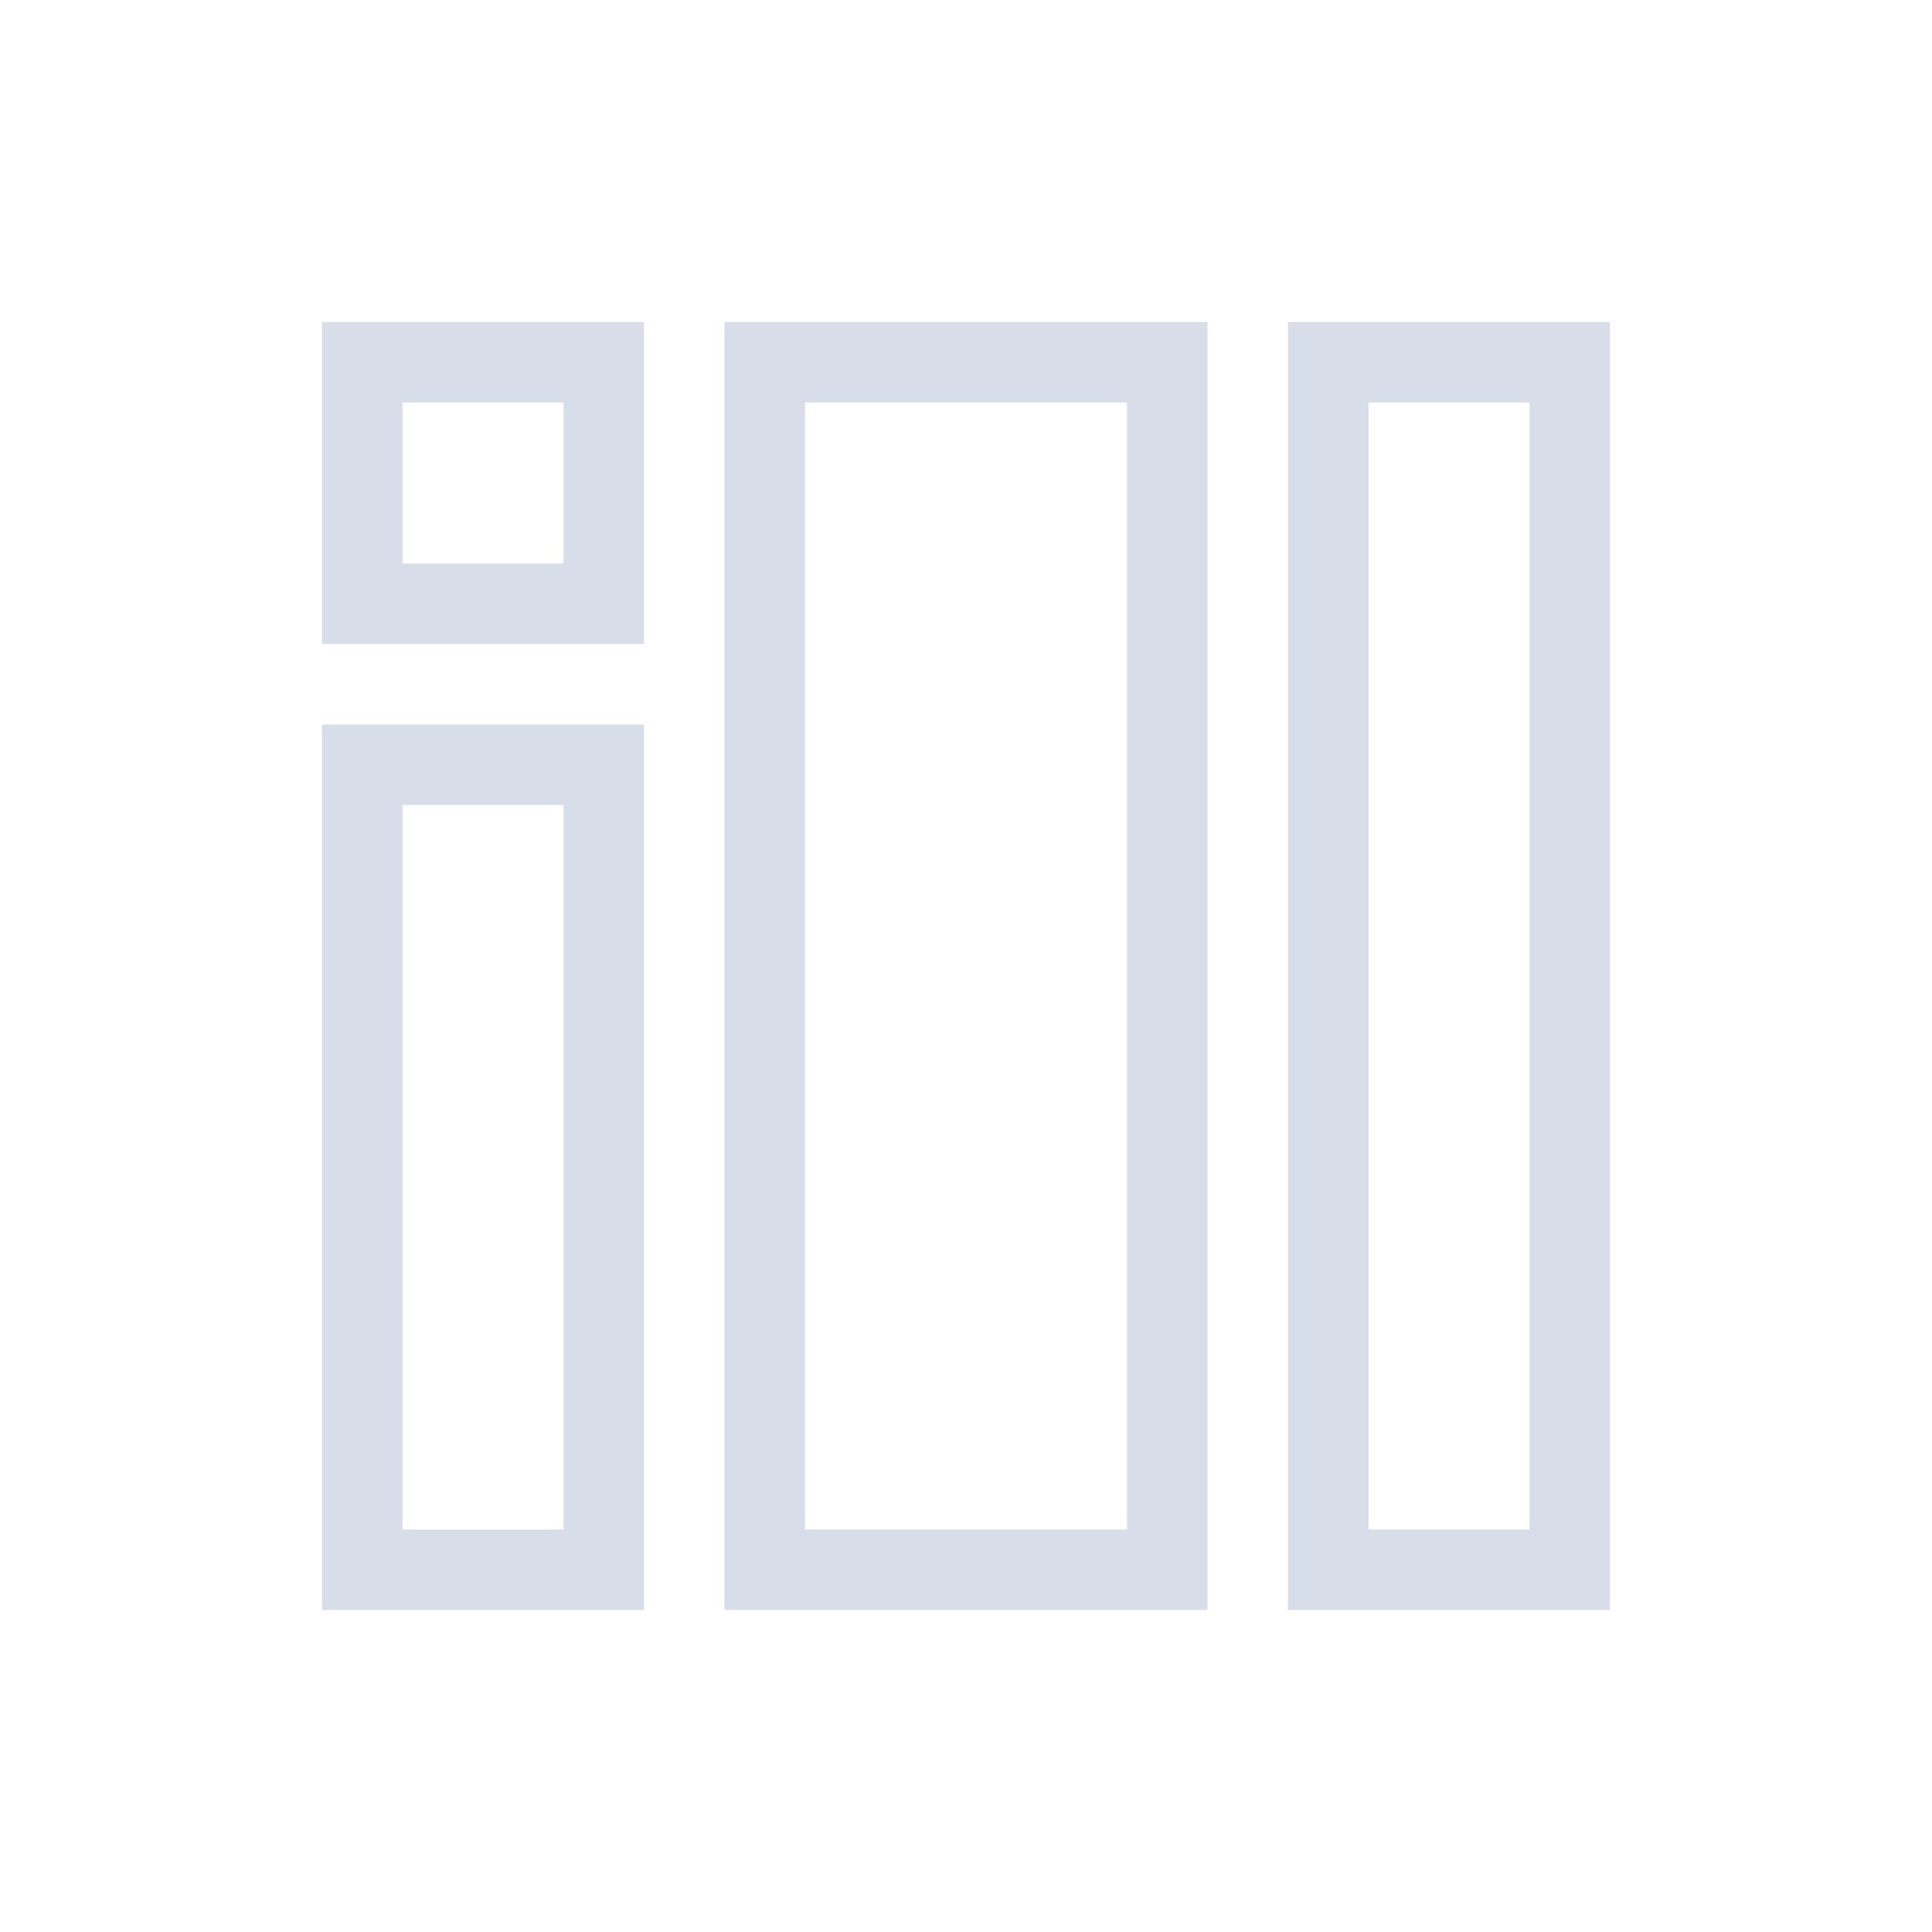 <svg viewBox="0 0 24 24" xmlns="http://www.w3.org/2000/svg">
 <defs>
  <style type="text/css">.ColorScheme-Text {
        color:#d8dee9;
      }</style>
 </defs>
 <path class="ColorScheme-Text" d="m4 4v4h4v-4h-4zm5 0v16h6v-16h-6zm7 0v16h4v-16h-4zm-11 1h2v2h-2v-2zm5 0h4v14h-4v-14zm7 0h2v14h-2v-14zm-13 4v11h4v-11h-4zm1 1h2v9h-2v-9z" fill="currentColor"/>
</svg>
